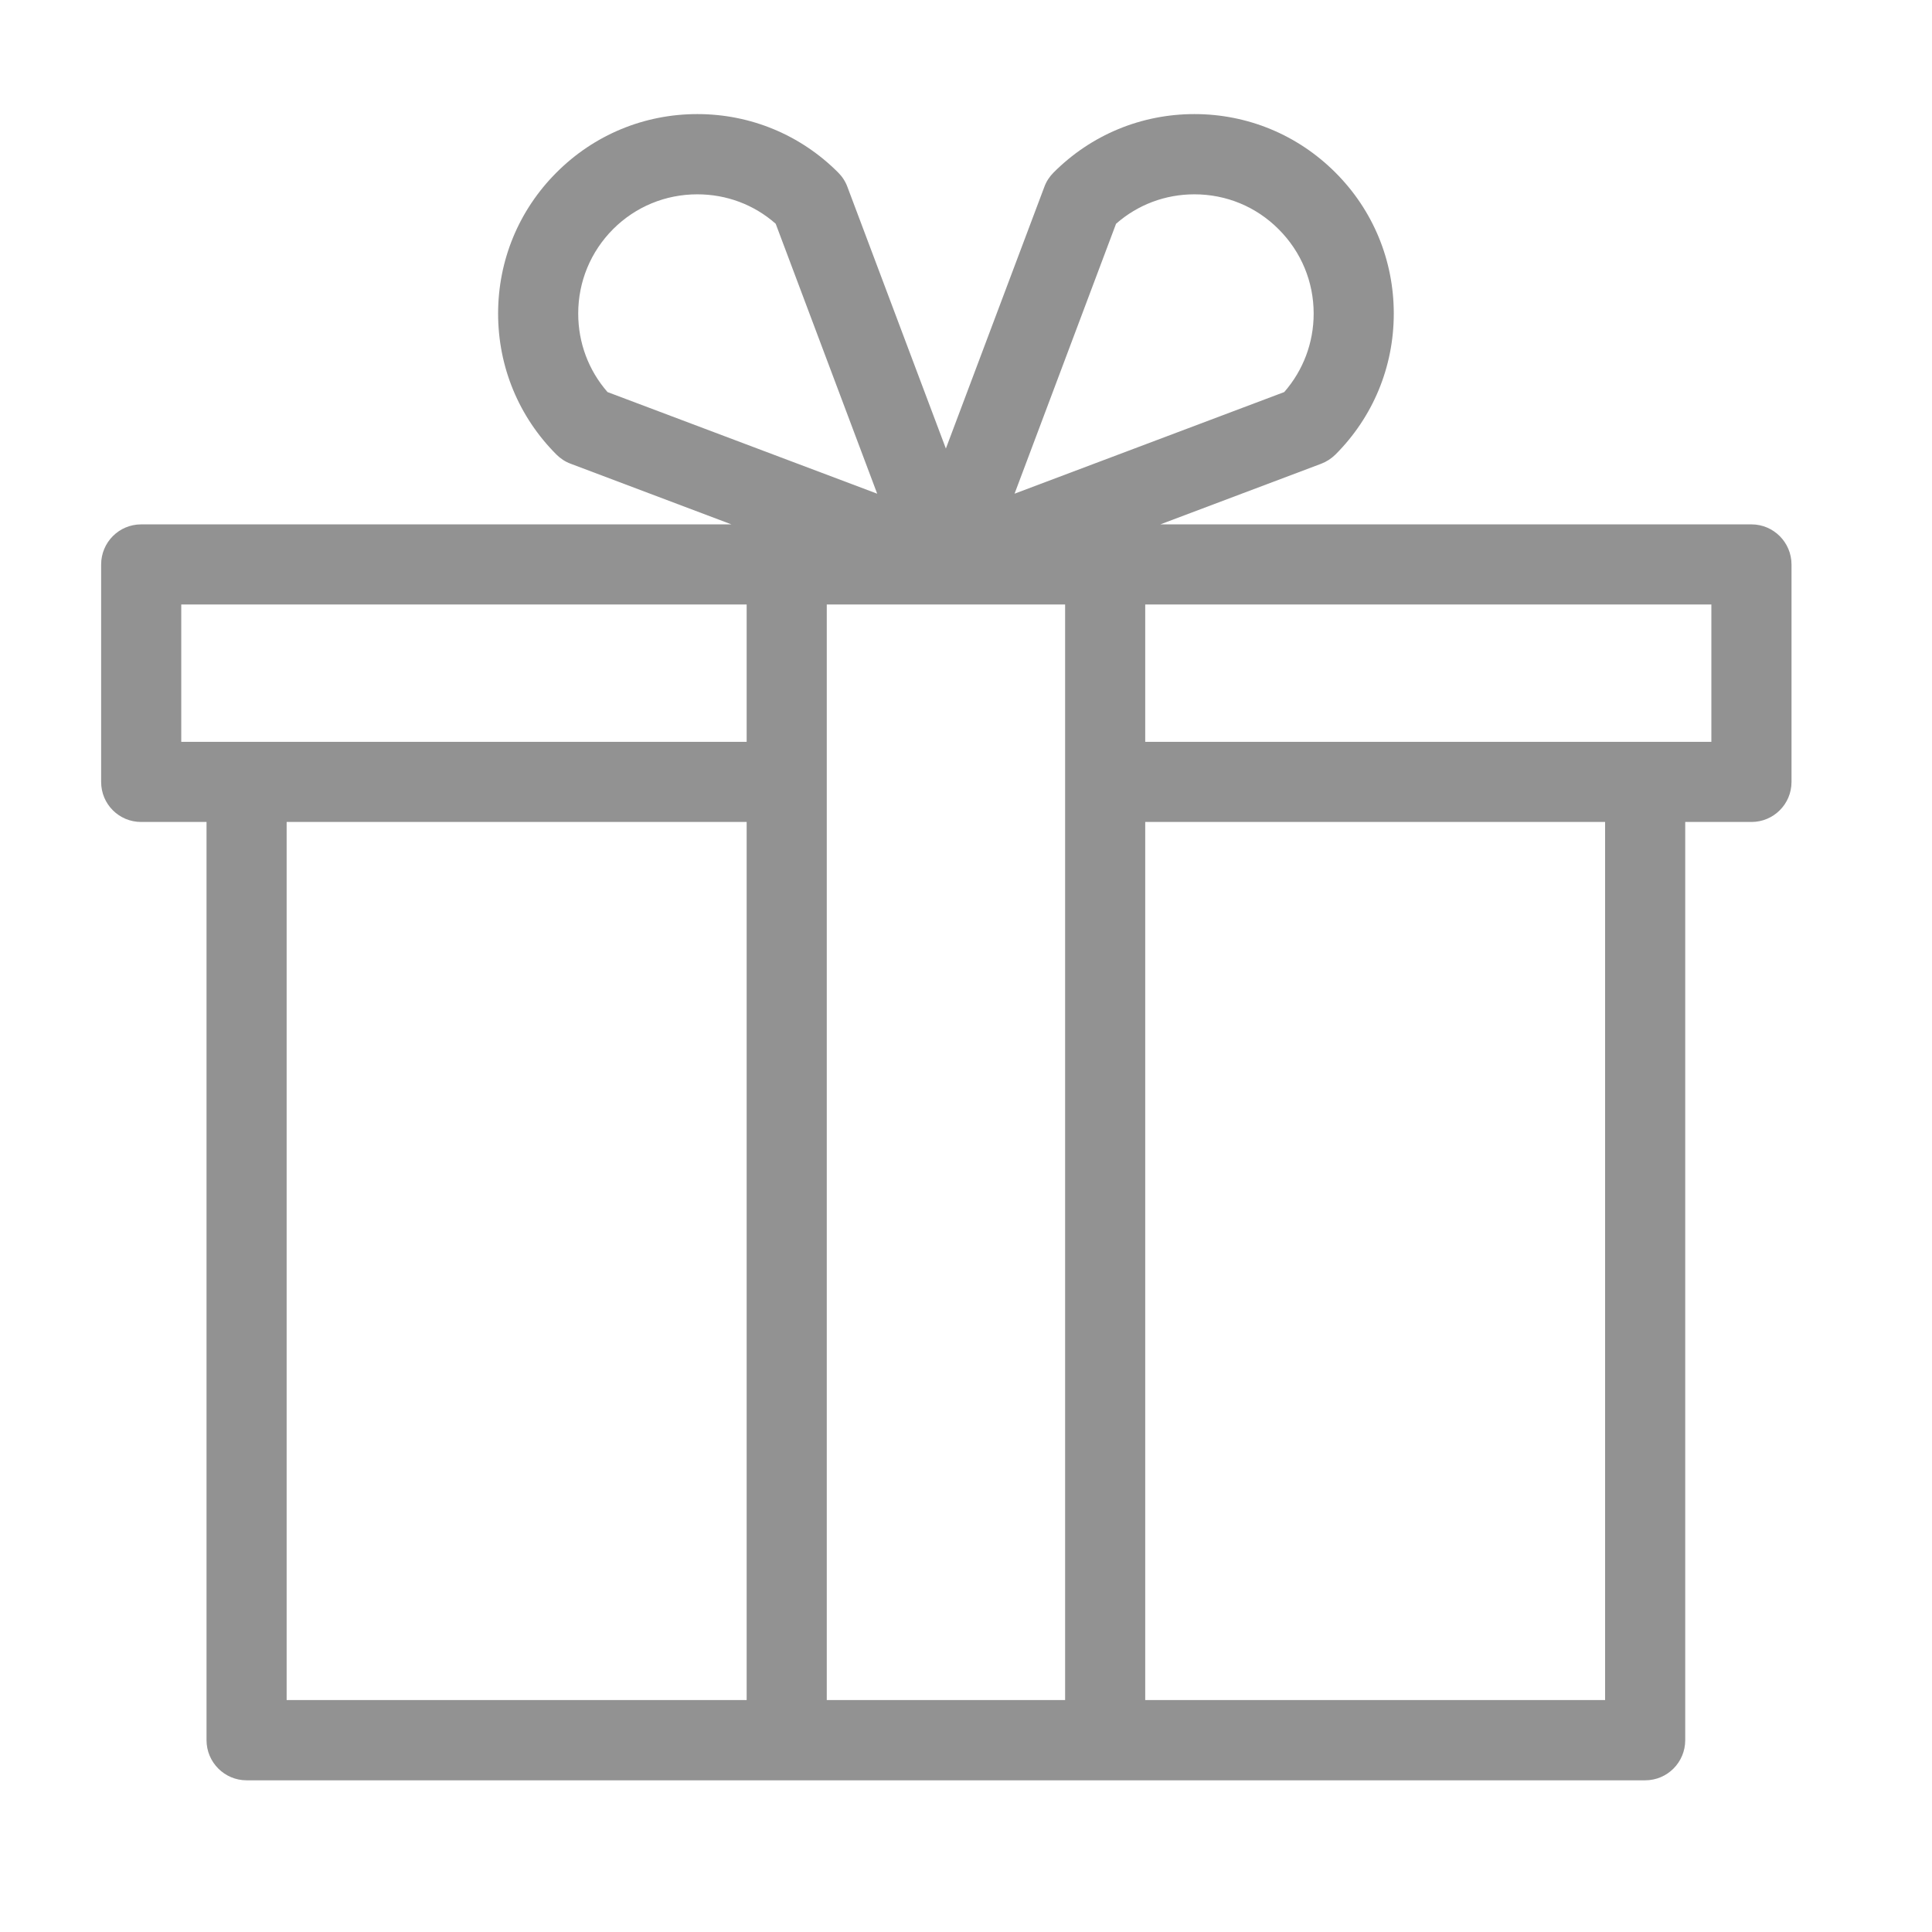 <svg xmlns="http://www.w3.org/2000/svg" xmlns:xlink="http://www.w3.org/1999/xlink" width="80" zoomAndPan="magnify" viewBox="0 0 60 60" height="80" preserveAspectRatio="xMidYMid meet" version="1.0"><defs><clipPath id="0a22d67938"><path d="M 3.137 3.543 L 55.637 3.543 L 55.637 55.293 L 3.137 55.293 Z M 3.137 3.543 " clip-rule="nonzero"/></clipPath></defs><g clip-path="url(#0a22d67938)"><path fill="#929292" d="M 54.395 16.285 L 36.035 16.285 L 41.031 14.402 C 41.195 14.34 41.344 14.242 41.473 14.117 C 42.641 12.949 43.285 11.395 43.285 9.738 C 43.285 8.082 42.641 6.527 41.473 5.359 C 40.301 4.188 38.746 3.543 37.094 3.543 C 35.441 3.543 33.887 4.188 32.719 5.359 C 32.594 5.484 32.496 5.633 32.434 5.801 L 29.375 13.93 L 26.316 5.801 C 26.254 5.633 26.156 5.484 26.031 5.359 C 24.863 4.188 23.309 3.543 21.656 3.543 C 20.004 3.543 18.449 4.188 17.281 5.359 C 16.113 6.527 15.469 8.082 15.469 9.738 C 15.469 11.395 16.113 12.949 17.281 14.117 C 17.406 14.242 17.555 14.34 17.723 14.402 L 22.715 16.285 L 4.383 16.285 C 3.695 16.285 3.141 16.844 3.141 17.531 L 3.141 24.285 C 3.141 24.973 3.695 25.527 4.383 25.527 L 6.414 25.527 L 6.414 54.043 C 6.414 54.73 6.973 55.289 7.656 55.289 L 51.094 55.289 C 51.781 55.289 52.336 54.73 52.336 54.043 L 52.336 25.527 L 54.395 25.527 C 55.078 25.527 55.637 24.973 55.637 24.285 L 55.637 17.531 C 55.637 16.844 55.078 16.285 54.395 16.285 Z M 34.66 6.949 C 35.336 6.355 36.191 6.035 37.094 6.035 C 38.082 6.035 39.012 6.418 39.711 7.121 C 40.41 7.82 40.797 8.75 40.797 9.738 C 40.797 10.645 40.473 11.5 39.883 12.176 L 31.508 15.332 Z M 17.957 9.738 C 17.957 8.75 18.34 7.82 19.039 7.117 C 19.738 6.418 20.668 6.035 21.656 6.035 C 22.562 6.035 23.418 6.355 24.09 6.949 L 27.242 15.332 L 18.867 12.176 C 18.277 11.5 17.957 10.645 17.957 9.738 Z M 5.629 18.773 L 23.188 18.773 L 23.188 23.039 L 5.629 23.039 Z M 8.902 25.527 L 23.188 25.527 L 23.188 52.797 L 8.902 52.797 Z M 25.676 52.797 L 25.676 18.773 L 33.078 18.773 L 33.078 52.797 Z M 49.848 52.797 L 35.566 52.797 L 35.566 25.527 L 49.848 25.527 Z M 53.148 23.039 L 35.566 23.039 L 35.566 18.773 L 53.148 18.773 Z M 53.148 23.039 " fill-opacity="1" fill-rule="nonzero"/></g></svg>